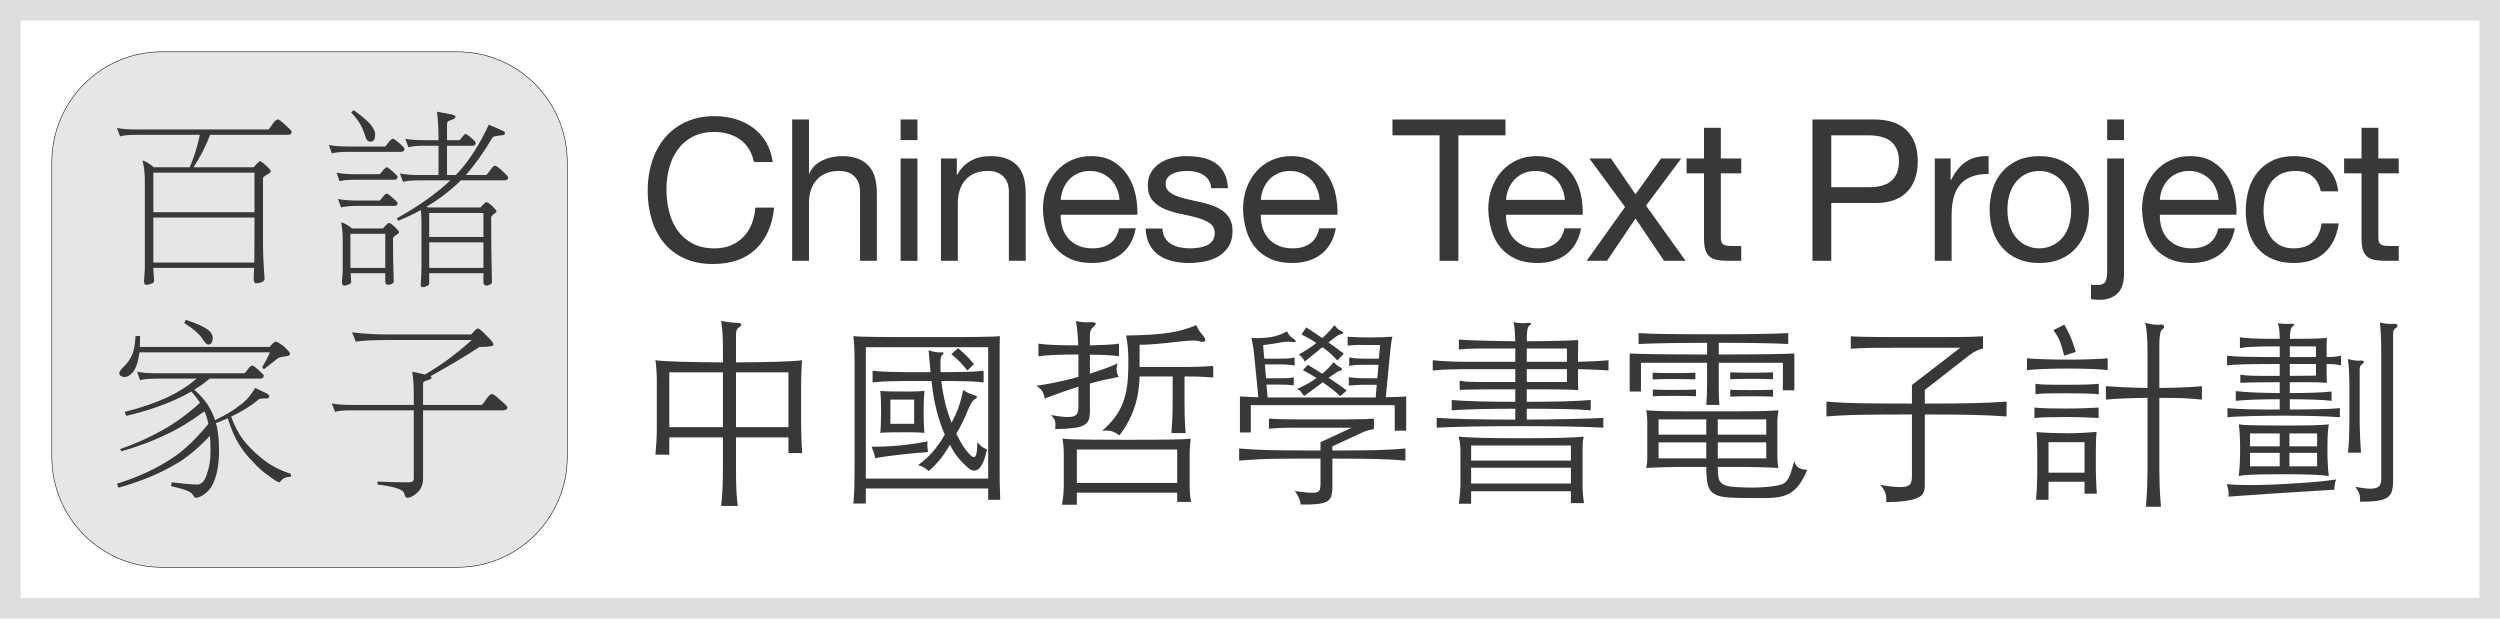 <?xml version="1.0" encoding="UTF-8"?>
<!DOCTYPE svg PUBLIC "-//W3C//DTD SVG 1.1//EN" "http://www.w3.org/Graphics/SVG/1.1/DTD/svg11.dtd">
<svg version="1.1" xmlns="http://www.w3.org/2000/svg" xmlns:xlink="http://www.w3.org/1999/xlink" x="0" y="0" width="194" height="48" viewBox="0, 0, 4850, 1200" preserveAspectRatio="xMidYMid meet">
  <g id="Banner">
    <g id="Banner">
      <path d="M0,-0 L4850,-0 L4850,1200 L0,1200 L0,-0 z" fill="#FFFFFF"/>
      <path d="M4850,0 L4850,1200 L0,1200 L0,0 L4850,0 z M4810,40 L40,40 L40,1160 L4810,1160 L4810,40 z" fill="#DDDDDD"/>
    </g>
    <g id="Icon">
      <path d="M313.681,100.5 L887.319,100.5 C1005.056,100.5 1100.5,196.413 1100.5,314.728 L1100.5,886.272 C1100.5,1004.587 1005.056,1100.5 887.319,1100.5 L313.681,1100.5 C195.944,1100.5 100.5,1004.587 100.5,886.272 L100.5,314.728 C100.5,196.413 195.944,100.5 313.681,100.5 z" fill="#E6E6E6"/>
      <path d="M313.681,100.5 L887.319,100.5 C1005.056,100.5 1100.5,196.413 1100.5,314.728 L1100.5,886.272 C1100.5,1004.587 1005.056,1100.5 887.319,1100.5 L313.681,1100.5 C195.944,1100.5 100.5,1004.587 100.5,886.272 L100.5,314.728 C100.5,196.413 195.944,100.5 313.681,100.5 z" fill-opacity="0" stroke="#000000" stroke-width="1"/>
    </g>
    <g id="Icon_Text">
      <path d="M360.44,620.496 Q395,632.016 405.752,641.616 Q412.664,648.144 412.664,655.056 Q412.664,668.496 403.832,668.496 Q400.376,668.496 394.232,659.664 Q385.4,644.304 357.368,626.64 z M262.904,651.984 L271.736,651.984 Q271.736,663.888 271.352,673.104 L522.488,673.104 Q525.176,671.568 527.864,667.344 Q533.624,662.736 534.392,662.736 Q539,662.736 550.904,672.336 Q562.808,683.088 562.808,686.544 Q562.808,690.768 551.672,691.536 Q542.84,693.072 540.152,694.224 L511.736,716.496 L508.664,711.888 Q515.576,701.904 523.64,683.472 L270.584,683.472 Q268.664,697.68 265.976,705.744 Q262.136,718.8 253.688,726.096 Q247.16,731.472 241.784,731.472 Q231.8,730.704 231.416,724.176 Q231.416,719.952 239.096,712.272 Q250.232,702.288 255.608,689.616 Q261.368,679.248 262.904,651.984 z M265.976,721.104 Q279.032,724.176 304.76,724.176 L474.488,724.176 Q478.712,719.568 482.552,714.192 Q486.776,709.2 489.464,709.2 Q492.152,709.2 500.984,717.264 Q511.736,726.864 511.736,728.4 Q511.736,734.544 504.44,734.544 L406.904,734.544 Q391.928,746.832 376.952,756.048 Q397.304,773.712 407.288,792.528 Q413.432,803.28 417.272,815.184 Q450.68,798.672 464.888,786.384 Q480.632,776.4 495.224,752.592 Q506.36,757.968 516.728,762.96 Q522.488,766.032 522.488,769.104 Q522.488,771.792 517.88,772.944 Q501.752,772.944 501.368,775.248 Q480.632,792.912 448.376,808.272 Q457.208,833.232 471.8,853.2 Q486.392,872.016 509.432,890.448 Q532.088,908.88 564.344,919.248 L564.344,925.008 Q552.056,925.008 546.68,931.152 Q542.456,935.76 541.688,935.76 Q538.232,935.76 521.336,923.088 Q505.976,913.104 491,896.208 Q476.792,882.384 464.888,863.952 Q451.832,843.6 441.848,811.344 Q430.712,816.336 418.808,820.944 Q420.728,826.32 421.496,831.312 Q424.952,850.896 424.952,873.936 Q424.952,908.496 416.12,931.536 Q410.744,947.28 398.84,956.88 Q387.704,965.712 379.64,965.712 Q377.336,965.712 373.88,959.568 Q369.272,951.12 331.64,943.056 L333.176,935.76 Q367.736,939.984 382.712,939.984 Q387.704,939.984 392.696,935.76 Q398.84,930 402.68,915.408 Q408.44,899.28 408.44,873.936 Q408.44,858.96 407.288,845.52 Q370.808,883.92 339.32,901.2 Q294.008,928.08 229.88,946.128 L226.808,938.448 Q290.552,918.48 335.48,887.76 Q367.352,867.024 404.216,822.48 Q401.912,809.424 396.536,797.904 Q357.368,827.088 320.12,843.984 Q282.872,862.032 235.64,875.472 L232.952,871.248 Q277.88,855.504 313.976,835.152 Q350.072,815.568 388.088,781.392 Q381.176,770.64 371.192,759.504 Q356.216,768.336 341.24,774.864 Q297.848,794.448 244.856,806.736 L241.784,799.056 Q287.864,787.92 325.496,770.256 Q355.064,756.816 381.56,734.544 L304.76,734.544 Q280.952,734.544 271.736,737.616 z" fill="#383838"/>
      <path d="M226.808,248.128 Q239.864,251.2 265.976,251.2 L520.952,251.2 Q526.328,245.056 530.552,238.144 Q535.928,231.616 539,231.616 Q542.072,231.616 553.208,241.984 Q565.88,253.504 565.88,255.424 Q565.88,261.568 558.2,261.568 L407.672,261.568 Q394.616,295.36 375.416,324.544 L492.152,324.544 Q494.456,322.24 497.912,318.016 Q502.904,312.64 504.44,312.64 Q507.128,312.64 516.344,321.472 Q525.176,329.152 525.176,332.224 Q525.176,334.912 517.88,338.752 Q510.2,343.36 510.2,345.664 L510.2,469.696 Q510.2,498.88 513.272,540.736 Q513.272,545.728 505.976,548.032 Q499.832,549.568 496.76,549.568 Q492.152,549.568 492.152,540.736 Q492.536,531.136 492.92,519.616 L297.464,519.616 L297.464,522.688 L299,544.96 Q299,549.568 290.936,551.104 Q285.944,552.64 283.64,552.64 Q279.416,552.64 279.416,544.96 L280.952,522.688 L280.952,348.736 Q280.952,328.384 276.344,311.104 Q288.248,315.328 298.232,324.544 L368.12,324.544 Q381.56,292.288 387.704,261.568 L265.976,261.568 Q241.784,261.568 232.952,264.64 z M297.464,509.248 L493.304,509.248 Q493.688,491.2 493.688,469.696 L493.688,422.08 L297.464,422.08 z M297.464,411.712 L493.688,411.712 L493.688,334.912 L297.464,334.912 z" fill="#383838"/>
      <path d="M682.904,644.688 Q716.312,648.912 753.176,648.912 L913.688,648.912 Q918.296,645.072 921.752,640.08 Q926.744,637.008 927.128,637.008 Q930.2,637.008 945.176,652.368 Q957.464,664.656 957.464,668.496 Q957.464,673.104 930.2,673.104 Q892.952,697.68 834.968,729.936 Q837.272,731.088 837.272,733.008 Q837.272,735.696 826.904,738.384 Q820.76,740.688 820.76,743.76 L820.76,785.616 L934.808,785.616 Q940.568,779.088 945.176,771.792 Q950.936,764.496 954.392,764.496 Q958.232,764.496 970.136,775.632 Q984.344,787.536 984.344,790.224 Q984.344,795.984 975.128,795.984 L820.76,795.984 L820.76,928.08 Q820.76,943.44 811.928,953.424 Q800.024,965.712 789.272,965.712 Q786.584,965.712 783.896,956.496 Q780.44,945.744 732.44,939.984 L732.44,934.224 Q760.088,935.76 793.88,935.76 Q802.712,935.76 802.712,928.08 L802.712,795.984 L682.904,795.984 Q658.712,795.984 649.88,799.056 L643.736,782.544 Q656.792,785.616 682.904,785.616 L802.712,785.616 L802.712,769.104 Q802.712,737.232 799.64,721.104 Q819.992,725.328 824.216,726.48 Q869.144,701.136 915.224,659.664 L753.176,659.664 Q710.936,659.664 690.2,662.736 z" fill="#383838"/>
      <path d="M685.976,213.568 Q708.632,229.696 719,241.6 Q727.832,253.12 727.832,260.032 Q727.832,267.712 725.912,271.168 Q722.456,275.008 719,275.008 Q712.472,275.008 709.784,267.712 Q704.024,249.664 699.032,241.216 Q694.04,232 681.368,218.176 z M637.976,281.152 Q651.032,284.224 676.76,284.224 L747.416,284.224 Q751.64,279.232 755.48,274.24 Q759.704,269.248 762.392,269.248 Q765.08,269.248 774.296,277.312 Q784.664,286.528 784.664,288.448 Q784.664,294.592 777.368,294.592 L676.76,294.592 Q652.952,294.592 643.736,297.664 z M652.952,334.912 Q666.008,337.984 691.736,337.984 L736.664,337.984 Q740.888,333.76 743.96,329.152 Q748.184,324.544 750.488,324.544 Q752.792,324.544 761.24,332.224 Q771.224,341.056 771.224,342.592 Q771.224,348.736 765.464,348.736 L691.736,348.736 Q667.928,348.736 658.712,351.424 z M655.64,385.984 Q669.08,389.056 694.808,389.056 L736.664,389.056 Q740.888,384.832 743.96,380.224 Q748.184,375.616 750.488,375.616 Q752.792,375.616 761.24,383.296 Q771.224,391.744 771.224,393.664 Q771.224,399.424 765.464,399.424 L694.808,399.424 Q671,399.424 661.784,402.496 z M661.784,430.912 Q673.688,435.136 682.904,443.2 L742.808,443.2 Q743.192,443.2 747.8,437.824 Q752.792,432.448 754.712,432.448 Q757.784,432.448 767,441.28 Q774.296,448.576 774.296,450.496 Q774.296,452.416 767.384,456.64 Q762.392,460.48 762.392,462.4 Q762.392,506.944 763.928,546.496 Q763.928,549.184 758.936,551.104 Q755.48,552.256 754.712,552.64 Q747.416,552.64 747.416,546.496 L747.416,529.984 L680.216,529.984 L681.368,546.496 Q681.368,550.72 674.072,552.64 Q669.848,554.176 667.928,554.176 Q663.32,554.176 663.32,546.496 L664.856,526.912 L664.856,465.472 Q664.856,446.656 661.784,430.912 z M679.832,519.616 L747.416,519.616 L747.416,453.568 L679.832,453.568 z M786.2,269.248 Q799.256,271.936 825.368,271.936 L850.712,271.936 L850.712,270.4 Q850.712,236.224 847.64,216.64 Q863.768,219.712 874.136,221.632 Q883.736,223.168 883.736,227.008 Q883.736,230.08 874.136,233.152 Q867.224,235.072 867.224,240.448 L867.224,271.936 L891.416,271.936 Q894.872,268.48 897.944,264.256 Q901.4,260.032 903.32,260.032 Q905.624,260.032 913.688,266.944 Q922.904,275.008 922.904,276.544 Q922.904,282.688 916.76,282.688 L867.224,282.688 L867.224,339.52 L884.12,339.52 Q886.04,337.984 887.576,336.064 Q920.984,300.352 948.248,241.984 Q962.84,247.744 975.512,253.888 Q979.736,255.424 979.736,258.496 Q979.736,261.568 974.744,262.336 Q958.232,263.872 955.928,266.176 Q928.28,312.256 903.704,339.52 L943.64,339.52 Q948.632,333.76 952.856,327.616 Q957.464,321.472 960.152,321.472 Q963.608,321.472 973.976,331.072 Q985.88,341.824 985.88,344.128 Q985.88,349.888 978.2,349.888 L894.104,349.888 Q887.576,356.416 882.2,361.024 Q856.856,383.68 827.672,400.96 L830.36,402.496 L931.736,402.496 Q932.504,402.496 936.728,397.504 Q942.104,392.128 943.64,392.128 Q946.712,392.128 955.928,400.576 Q963.224,407.872 963.224,410.176 Q963.224,412.096 957.08,415.936 Q952.856,419.776 952.856,422.08 Q952.856,488.512 954.392,548.032 Q954.392,550.72 949.4,552.64 Q945.944,553.792 945.176,554.176 Q937.88,554.176 937.88,548.032 L937.88,529.984 L832.664,529.984 L832.664,549.568 Q832.664,553.792 826.904,555.328 Q822.296,557.248 820.76,557.248 Q816.152,557.248 816.152,552.64 Q817.688,533.824 817.688,515.008 L817.688,432.448 Q817.304,415.936 816.536,407.488 Q795.416,419.008 772.76,428.224 L769.688,423.616 Q833.048,388.288 873.752,349.888 L815,349.888 Q790.808,349.888 781.976,352.96 L775.832,336.448 Q788.888,339.52 815,339.52 L850.712,339.52 L850.712,282.688 L825.368,282.688 Q801.176,282.688 792.344,285.76 z M832.664,519.616 L937.88,519.616 L937.88,470.08 L832.664,470.08 z M832.664,459.712 L937.88,459.712 L937.88,413.248 L832.664,413.248 z" fill="#383838"/>
    </g>
    <g id="Label">
      <path d="M1462.656,314.384 L1499.136,314.384 Q1496.064,292.496 1486.08,275.792 Q1476.096,259.088 1461.12,247.952 Q1446.144,236.816 1426.944,231.056 Q1407.744,225.296 1386.24,225.296 Q1354.752,225.296 1330.368,236.624 Q1305.984,247.952 1289.664,267.536 Q1273.344,287.12 1264.896,313.424 Q1256.448,339.728 1256.448,369.68 Q1256.448,399.632 1264.32,425.744 Q1272.192,451.856 1287.936,471.056 Q1303.68,490.256 1327.488,501.2 Q1351.296,512.144 1383.168,512.144 Q1435.776,512.144 1466.112,483.344 Q1496.448,454.544 1501.824,402.704 L1465.344,402.704 Q1464.192,419.6 1458.432,434.192 Q1452.672,448.784 1442.496,459.344 Q1432.32,469.904 1418.304,475.856 Q1404.288,481.808 1386.24,481.808 Q1361.664,481.808 1344,472.592 Q1326.336,463.376 1315.008,447.824 Q1303.68,432.272 1298.304,411.344 Q1292.928,390.416 1292.928,366.992 Q1292.928,345.488 1298.304,325.52 Q1303.68,305.552 1315.008,290 Q1326.336,274.448 1343.808,265.232 Q1361.28,256.016 1385.856,256.016 Q1414.656,256.016 1435.584,270.608 Q1456.512,285.2 1462.656,314.384 z" fill="#383838"/>
      <path d="M1536.76,231.824 L1536.76,506 L1569.4,506 L1569.4,393.872 Q1569.4,380.432 1573.048,369.104 Q1576.696,357.776 1583.992,349.328 Q1591.288,340.88 1602.232,336.272 Q1613.176,331.664 1628.152,331.664 Q1646.968,331.664 1657.72,342.416 Q1668.472,353.168 1668.472,371.6 L1668.472,506 L1701.112,506 L1701.112,375.44 Q1701.112,359.312 1697.848,346.064 Q1694.584,332.816 1686.52,323.216 Q1678.456,313.616 1665.4,308.24 Q1652.344,302.864 1632.76,302.864 Q1623.928,302.864 1614.52,304.784 Q1605.112,306.704 1596.472,310.736 Q1587.832,314.768 1580.92,321.104 Q1574.008,327.44 1570.168,336.656 L1569.4,336.656 L1569.4,231.824 z" fill="#383838"/>
      <path d="M1779.824,271.76 L1779.824,231.824 L1747.184,231.824 L1747.184,271.76 z M1747.184,307.472 L1747.184,506 L1779.824,506 L1779.824,307.472 z" fill="#383838"/>
      <path d="M1825.512,307.472 L1825.512,506 L1858.152,506 L1858.152,393.872 Q1858.152,380.432 1861.8,369.104 Q1865.448,357.776 1872.744,349.328 Q1880.04,340.88 1890.984,336.272 Q1901.928,331.664 1916.904,331.664 Q1935.72,331.664 1946.472,342.416 Q1957.224,353.168 1957.224,371.6 L1957.224,506 L1989.864,506 L1989.864,375.44 Q1989.864,359.312 1986.6,346.064 Q1983.336,332.816 1975.272,323.216 Q1967.208,313.616 1954.152,308.24 Q1941.096,302.864 1921.512,302.864 Q1877.352,302.864 1857,338.96 L1856.232,338.96 L1856.232,307.472 z" fill="#383838"/>
      <path d="M2171.872,387.728 L2057.824,387.728 Q2058.592,376.208 2062.816,366.032 Q2067.04,355.856 2074.336,348.176 Q2081.632,340.496 2091.808,336.08 Q2101.984,331.664 2114.656,331.664 Q2126.944,331.664 2137.12,336.08 Q2147.296,340.496 2154.784,347.984 Q2162.272,355.472 2166.688,365.84 Q2171.104,376.208 2171.872,387.728 z M2203.36,443.024 L2171.104,443.024 Q2166.88,462.608 2153.632,472.208 Q2140.384,481.808 2119.648,481.808 Q2103.52,481.808 2091.616,476.432 Q2079.712,471.056 2072.032,462.032 Q2064.352,453.008 2060.896,441.296 Q2057.44,429.584 2057.824,416.528 L2206.432,416.528 Q2207.2,398.48 2203.168,378.512 Q2199.136,358.544 2188.576,341.648 Q2178.016,324.752 2160.544,313.808 Q2143.072,302.864 2116.576,302.864 Q2096.224,302.864 2079.136,310.544 Q2062.048,318.224 2049.568,332.048 Q2037.088,345.872 2030.176,364.688 Q2023.264,383.504 2023.264,406.16 Q2024.032,428.816 2029.984,448.016 Q2035.936,467.216 2047.84,481.04 Q2059.744,494.864 2077.216,502.544 Q2094.688,510.224 2118.496,510.224 Q2152.288,510.224 2174.56,493.328 Q2196.832,476.432 2203.36,443.024 z" fill="#383838"/>
      <path d="M2255.192,443.408 L2222.552,443.408 Q2223.32,461.84 2230.232,474.704 Q2237.144,487.568 2248.664,495.44 Q2260.184,503.312 2275.16,506.768 Q2290.136,510.224 2306.648,510.224 Q2321.624,510.224 2336.792,507.344 Q2351.96,504.464 2364.056,497.168 Q2376.152,489.872 2383.64,477.968 Q2391.128,466.064 2391.128,448.016 Q2391.128,433.808 2385.56,424.208 Q2379.992,414.608 2370.968,408.272 Q2361.944,401.936 2350.232,398.096 Q2338.52,394.256 2326.232,391.568 Q2314.712,388.88 2303.192,386.384 Q2291.672,383.888 2282.456,380.24 Q2273.24,376.592 2267.288,371.024 Q2261.336,365.456 2261.336,357.008 Q2261.336,349.328 2265.176,344.528 Q2269.016,339.728 2275.16,336.848 Q2281.304,333.968 2288.792,332.816 Q2296.28,331.664 2303.576,331.664 Q2311.64,331.664 2319.512,333.392 Q2327.384,335.12 2333.912,338.96 Q2340.44,342.8 2344.664,349.136 Q2348.888,355.472 2349.656,365.072 L2382.296,365.072 Q2381.144,347.024 2374.616,334.928 Q2368.088,322.832 2357.144,315.728 Q2346.2,308.624 2331.992,305.744 Q2317.784,302.864 2300.888,302.864 Q2287.832,302.864 2274.584,306.128 Q2261.336,309.392 2250.776,316.112 Q2240.216,322.832 2233.496,333.584 Q2226.776,344.336 2226.776,359.312 Q2226.776,378.512 2236.376,389.264 Q2245.976,400.016 2260.376,405.968 Q2274.776,411.92 2291.672,415.184 Q2308.568,418.448 2322.968,422.48 Q2337.368,426.512 2346.968,433.04 Q2356.568,439.568 2356.568,452.24 Q2356.568,461.456 2351.96,467.408 Q2347.352,473.36 2340.248,476.432 Q2333.144,479.504 2324.696,480.656 Q2316.248,481.808 2308.568,481.808 Q2298.584,481.808 2289.176,479.888 Q2279.768,477.968 2272.28,473.552 Q2264.792,469.136 2260.184,461.648 Q2255.576,454.16 2255.192,443.408 z" fill="#383838"/>
      <path d="M2560.08,387.728 L2446.032,387.728 Q2446.8,376.208 2451.024,366.032 Q2455.248,355.856 2462.544,348.176 Q2469.84,340.496 2480.016,336.08 Q2490.192,331.664 2502.864,331.664 Q2515.152,331.664 2525.328,336.08 Q2535.504,340.496 2542.992,347.984 Q2550.48,355.472 2554.896,365.84 Q2559.312,376.208 2560.08,387.728 z M2591.568,443.024 L2559.312,443.024 Q2555.088,462.608 2541.84,472.208 Q2528.592,481.808 2507.856,481.808 Q2491.728,481.808 2479.824,476.432 Q2467.92,471.056 2460.24,462.032 Q2452.56,453.008 2449.104,441.296 Q2445.648,429.584 2446.032,416.528 L2594.64,416.528 Q2595.408,398.48 2591.376,378.512 Q2587.344,358.544 2576.784,341.648 Q2566.224,324.752 2548.752,313.808 Q2531.28,302.864 2504.784,302.864 Q2484.432,302.864 2467.344,310.544 Q2450.256,318.224 2437.776,332.048 Q2425.296,345.872 2418.384,364.688 Q2411.472,383.504 2411.472,406.16 Q2412.24,428.816 2418.192,448.016 Q2424.144,467.216 2436.048,481.04 Q2447.952,494.864 2465.424,502.544 Q2482.896,510.224 2506.704,510.224 Q2540.496,510.224 2562.768,493.328 Q2585.04,476.432 2591.568,443.024 z" fill="#383838"/>
      <path d="M2792.768,262.544 L2792.768,506 L2829.248,506 L2829.248,262.544 L2920.64,262.544 L2920.64,231.824 L2701.376,231.824 L2701.376,262.544 z" fill="#383838"/>
      <path d="M3035.832,387.728 L2921.784,387.728 Q2922.552,376.208 2926.776,366.032 Q2931,355.856 2938.296,348.176 Q2945.592,340.496 2955.768,336.08 Q2965.944,331.664 2978.616,331.664 Q2990.904,331.664 3001.08,336.08 Q3011.256,340.496 3018.744,347.984 Q3026.232,355.472 3030.648,365.84 Q3035.064,376.208 3035.832,387.728 z M3067.32,443.024 L3035.064,443.024 Q3030.84,462.608 3017.592,472.208 Q3004.344,481.808 2983.608,481.808 Q2967.48,481.808 2955.576,476.432 Q2943.672,471.056 2935.992,462.032 Q2928.312,453.008 2924.856,441.296 Q2921.4,429.584 2921.784,416.528 L3070.392,416.528 Q3071.16,398.48 3067.128,378.512 Q3063.096,358.544 3052.536,341.648 Q3041.976,324.752 3024.504,313.808 Q3007.032,302.864 2980.536,302.864 Q2960.184,302.864 2943.096,310.544 Q2926.008,318.224 2913.528,332.048 Q2901.048,345.872 2894.136,364.688 Q2887.224,383.504 2887.224,406.16 Q2887.992,428.816 2893.944,448.016 Q2899.896,467.216 2911.8,481.04 Q2923.704,494.864 2941.176,502.544 Q2958.648,510.224 2982.456,510.224 Q3016.248,510.224 3038.52,493.328 Q3060.792,476.432 3067.32,443.024 z" fill="#383838"/>
      <path d="M3152.56,401.552 L3078.064,506 L3117.616,506 L3172.912,423.824 L3228.208,506 L3270.064,506 L3193.264,398.864 L3261.616,307.472 L3222.448,307.472 L3172.912,376.976 L3125.296,307.472 L3083.44,307.472 z" fill="#383838"/>
      <path d="M3338.408,307.472 L3338.408,247.952 L3305.768,247.952 L3305.768,307.472 L3271.976,307.472 L3271.976,336.272 L3305.768,336.272 L3305.768,462.608 Q3305.768,476.432 3308.456,484.88 Q3311.144,493.328 3316.712,497.936 Q3322.28,502.544 3331.304,504.272 Q3340.328,506 3353,506 L3377.96,506 L3377.96,477.2 L3362.984,477.2 Q3355.304,477.2 3350.504,476.624 Q3345.704,476.048 3343.016,474.128 Q3340.328,472.208 3339.368,468.752 Q3338.408,465.296 3338.408,459.536 L3338.408,336.272 L3377.96,336.272 L3377.96,307.472 z" fill="#383838"/>
      <path d="M3552.664,363.152 L3552.664,262.544 L3624.088,262.544 Q3655.192,262.544 3669.592,275.408 Q3683.992,288.272 3683.992,312.848 Q3683.992,337.424 3669.592,350.48 Q3655.192,363.536 3624.088,363.152 z M3516.184,231.824 L3516.184,506 L3552.664,506 L3552.664,393.872 L3636.376,393.872 Q3677.848,394.256 3699.16,372.752 Q3720.472,351.248 3720.472,312.848 Q3720.472,274.448 3699.16,253.136 Q3677.848,231.824 3636.376,231.824 z" fill="#383838"/>
      <path d="M3753.488,307.472 L3753.488,506 L3786.128,506 L3786.128,417.68 Q3786.128,398.48 3789.968,383.696 Q3793.808,368.912 3802.256,358.544 Q3810.704,348.176 3824.528,342.8 Q3838.352,337.424 3857.936,337.424 L3857.936,302.864 Q3831.44,302.096 3814.16,313.616 Q3796.88,325.136 3784.976,349.328 L3784.208,349.328 L3784.208,307.472 z" fill="#383838"/>
      <path d="M3894.408,406.928 Q3894.408,388.88 3899.208,374.864 Q3904.008,360.848 3912.456,351.248 Q3920.904,341.648 3932.232,336.656 Q3943.56,331.664 3956.232,331.664 Q3968.904,331.664 3980.232,336.656 Q3991.56,341.648 4000.008,351.248 Q4008.456,360.848 4013.256,374.864 Q4018.056,388.88 4018.056,406.928 Q4018.056,424.976 4013.256,438.992 Q4008.456,453.008 4000.008,462.416 Q3991.56,471.824 3980.232,476.816 Q3968.904,481.808 3956.232,481.808 Q3943.56,481.808 3932.232,476.816 Q3920.904,471.824 3912.456,462.416 Q3904.008,453.008 3899.208,438.992 Q3894.408,424.976 3894.408,406.928 z M3859.848,406.928 Q3859.848,428.816 3865.992,447.632 Q3872.136,466.448 3884.424,480.464 Q3896.712,494.48 3914.76,502.352 Q3932.808,510.224 3956.232,510.224 Q3980.04,510.224 3997.896,502.352 Q4015.752,494.48 4028.04,480.464 Q4040.328,466.448 4046.472,447.632 Q4052.616,428.816 4052.616,406.928 Q4052.616,385.04 4046.472,366.032 Q4040.328,347.024 4028.04,333.008 Q4015.752,318.992 3997.896,310.928 Q3980.04,302.864 3956.232,302.864 Q3932.808,302.864 3914.76,310.928 Q3896.712,318.992 3884.424,333.008 Q3872.136,347.024 3865.992,366.032 Q3859.848,385.04 3859.848,406.928 z" fill="#383838"/>
      <path d="M4120.576,271.76 L4120.576,231.824 L4087.936,231.824 L4087.936,271.76 z M4120.576,530.96 L4120.576,307.472 L4087.936,307.472 L4087.936,525.584 Q4087.936,540.944 4084.096,546.896 Q4080.256,552.848 4069.504,552.848 L4062.592,552.848 Q4061.056,552.848 4059.712,552.656 Q4058.368,552.464 4056.448,552.08 L4056.448,580.112 Q4064.128,581.648 4072.96,581.648 Q4094.848,581.648 4107.712,569.552 Q4120.576,557.456 4120.576,530.96 z" fill="#383838"/>
      <path d="M4304.12,387.728 L4190.072,387.728 Q4190.84,376.208 4195.064,366.032 Q4199.288,355.856 4206.584,348.176 Q4213.88,340.496 4224.056,336.08 Q4234.232,331.664 4246.904,331.664 Q4259.192,331.664 4269.368,336.08 Q4279.544,340.496 4287.032,347.984 Q4294.52,355.472 4298.936,365.84 Q4303.352,376.208 4304.12,387.728 z M4335.608,443.024 L4303.352,443.024 Q4299.128,462.608 4285.88,472.208 Q4272.632,481.808 4251.896,481.808 Q4235.768,481.808 4223.864,476.432 Q4211.96,471.056 4204.28,462.032 Q4196.6,453.008 4193.144,441.296 Q4189.688,429.584 4190.072,416.528 L4338.68,416.528 Q4339.448,398.48 4335.416,378.512 Q4331.384,358.544 4320.824,341.648 Q4310.264,324.752 4292.792,313.808 Q4275.32,302.864 4248.824,302.864 Q4228.472,302.864 4211.384,310.544 Q4194.296,318.224 4181.816,332.048 Q4169.336,345.872 4162.424,364.688 Q4155.512,383.504 4155.512,406.16 Q4156.28,428.816 4162.232,448.016 Q4168.184,467.216 4180.088,481.04 Q4191.992,494.864 4209.464,502.544 Q4226.936,510.224 4250.744,510.224 Q4284.536,510.224 4306.808,493.328 Q4329.08,476.432 4335.608,443.024 z" fill="#383838"/>
      <path d="M4502.256,371.216 L4536.048,371.216 Q4534.128,353.552 4526.832,340.688 Q4519.536,327.824 4508.208,319.376 Q4496.88,310.928 4482.096,306.896 Q4467.312,302.864 4450.417,302.864 Q4426.992,302.864 4409.328,311.12 Q4391.664,319.376 4379.952,333.776 Q4368.24,348.176 4362.48,367.568 Q4356.72,386.96 4356.72,409.232 Q4356.72,431.504 4362.672,450.128 Q4368.624,468.752 4380.336,482.192 Q4392.048,495.632 4409.521,502.928 Q4426.992,510.224 4449.648,510.224 Q4487.664,510.224 4509.744,490.256 Q4531.824,470.288 4537.2,433.424 L4503.792,433.424 Q4500.72,456.464 4487.088,469.136 Q4473.456,481.808 4449.264,481.808 Q4433.904,481.808 4422.768,475.664 Q4411.632,469.52 4404.72,459.344 Q4397.808,449.168 4394.544,436.112 Q4391.28,423.056 4391.28,409.232 Q4391.28,394.256 4394.352,380.24 Q4397.424,366.224 4404.528,355.472 Q4411.632,344.72 4423.536,338.192 Q4435.44,331.664 4453.104,331.664 Q4473.84,331.664 4486.128,342.032 Q4498.417,352.4 4502.256,371.216 z" fill="#383838"/>
      <path d="M4613.992,307.472 L4613.992,247.952 L4581.352,247.952 L4581.352,307.472 L4547.56,307.472 L4547.56,336.272 L4581.352,336.272 L4581.352,462.608 Q4581.352,476.432 4584.04,484.88 Q4586.728,493.328 4592.296,497.936 Q4597.864,502.544 4606.888,504.272 Q4615.912,506 4628.584,506 L4653.544,506 L4653.544,477.2 L4638.568,477.2 Q4630.888,477.2 4626.088,476.624 Q4621.288,476.048 4618.6,474.128 Q4615.912,472.208 4614.952,468.752 Q4613.992,465.296 4613.992,459.536 L4613.992,336.272 L4653.544,336.272 L4653.544,307.472 z" fill="#383838"/>
      <path d="M1427.824,909.28 Q1427.824,934.24 1428.592,950.944 Q1429.36,967.648 1431.28,981.472 L1399.024,981.472 Q1400.56,967.648 1401.52,950.944 Q1402.48,934.24 1402.48,909.28 L1402.48,848.608 L1298.416,848.608 L1298.416,882.016 L1271.536,882.016 Q1272.688,869.728 1273.456,856.288 Q1274.224,842.848 1274.224,830.56 L1274.224,738.4 Q1274.224,728.416 1273.456,717.28 Q1272.688,706.144 1271.536,698.848 Q1286.128,700.768 1318.576,701.728 Q1351.024,702.688 1402.48,703.072 L1402.48,675.424 Q1402.48,661.216 1401.712,647.392 Q1400.944,633.568 1399.024,622.432 Q1407.856,624.352 1416.496,625.312 Q1425.136,626.272 1430.512,626.272 Q1437.04,626.272 1437.808,629.344 Q1438.576,632.416 1432.432,635.872 Q1430.128,637.792 1428.976,641.056 Q1427.824,644.32 1427.824,650.848 L1427.824,703.072 Q1478.896,702.688 1510.192,701.728 Q1541.488,700.768 1556.08,698.848 Q1555.696,702.688 1555.312,708.64 Q1554.928,714.592 1554.736,721.12 Q1554.544,727.648 1554.352,734.368 Q1554.16,741.088 1554.16,746.08 L1554.16,824.032 Q1554.16,835.552 1554.736,851.104 Q1555.312,866.656 1556.08,878.944 L1529.584,878.944 L1529.584,848.608 L1427.824,848.608 z M1402.48,722.272 L1298.416,722.272 L1298.416,828.64 L1402.48,828.64 z M1427.824,828.64 L1529.584,828.64 L1529.584,722.272 L1427.824,722.272 z" fill="#383838"/>
      <path d="M1773.424,775.264 L1727.344,775.264 L1727.344,822.112 L1773.424,822.112 z M1793.392,839.776 Q1789.168,839.392 1785.328,839.2 Q1781.488,839.008 1776.688,838.816 Q1771.888,838.624 1765.936,838.624 Q1759.984,838.624 1751.92,838.624 Q1735.792,838.624 1725.808,838.816 Q1715.824,839.008 1707.76,839.776 Q1708.528,833.248 1708.912,820.768 Q1709.296,808.288 1709.296,798.304 Q1709.296,788.32 1708.912,776.608 Q1708.528,764.896 1707.76,758.368 Q1715.824,759.136 1725.808,759.328 Q1735.792,759.52 1751.92,759.52 Q1759.984,759.52 1765.936,759.52 Q1771.888,759.52 1776.688,759.328 Q1781.488,759.136 1785.328,758.944 Q1789.168,758.752 1793.392,758.368 Q1792.624,766.432 1792.24,776.416 Q1791.856,786.4 1791.856,798.304 Q1791.856,809.824 1792.24,821.344 Q1792.624,832.864 1793.392,839.776 z M1876.72,718.816 Q1872.112,713.44 1868.848,709.408 Q1865.584,705.376 1862.128,701.92 Q1858.672,698.464 1854.832,695.008 Q1850.992,691.552 1845.616,686.944 L1858.672,675.424 Q1864.816,680.8 1869.04,684.64 Q1873.264,688.48 1876.72,691.936 Q1880.176,695.392 1883.056,698.848 Q1885.936,702.304 1889.392,706.528 z M1754.224,739.168 Q1739.632,739.168 1722.928,739.744 Q1706.224,740.32 1692.784,741.856 L1692.784,719.2 Q1706.224,720.736 1722.928,721.312 Q1739.632,721.888 1754.224,721.888 L1805.296,721.888 Q1804.144,708.448 1803.184,699.04 Q1802.224,689.632 1801.456,679.648 Q1807.984,681.568 1813.36,682.72 Q1818.736,683.872 1824.88,683.488 Q1829.488,683.104 1830.448,684.448 Q1831.408,685.792 1827.184,689.632 Q1825.648,691.168 1825.072,694.432 Q1824.496,697.696 1824.496,705.376 Q1824.496,709.216 1824.496,713.248 Q1824.496,717.28 1824.88,721.888 L1845.232,721.888 Q1860.208,721.888 1877.872,721.312 Q1895.536,720.736 1908.208,719.2 L1908.208,741.856 Q1895.536,740.32 1877.872,739.744 Q1860.208,739.168 1845.232,739.168 L1826.032,739.168 Q1828.336,759.52 1835.248,787.936 Q1837.552,796.384 1840.24,804.448 Q1842.928,812.512 1846,820.192 Q1854.448,804.448 1859.632,789.856 Q1864.816,775.264 1868.656,756.448 Q1878.64,763.744 1890.544,766.816 Q1895.536,768.352 1895.344,770.464 Q1895.152,772.576 1890.928,774.496 Q1889.392,775.264 1885.936,779.68 Q1882.48,784.096 1878.256,794.464 Q1872.88,807.904 1867.312,819.232 Q1861.744,830.56 1855.216,841.696 Q1863.28,857.44 1868.656,865.696 Q1874.032,873.952 1880.56,880.864 Q1884.016,884.704 1886.896,886.24 Q1889.776,887.776 1891.888,885.472 Q1894,883.168 1894.96,876.64 Q1895.92,870.112 1895.92,857.824 Q1902.064,864.736 1905.712,867.232 Q1909.36,869.728 1914.736,871.648 Q1911.28,888.544 1906.864,897.76 Q1902.448,906.976 1897.456,910.432 Q1892.464,913.888 1887.664,912.736 Q1882.864,911.584 1878.64,908.128 Q1868.272,899.296 1859.44,888.736 Q1850.608,878.176 1842.928,862.816 Q1837.168,872.416 1832.56,879.328 Q1827.952,886.24 1823.344,891.808 Q1818.736,897.376 1813.744,902.56 Q1808.752,907.744 1801.84,913.888 Q1795.312,908.512 1791.472,906.4 Q1787.632,904.288 1781.104,902.368 Q1796.848,890.848 1808.752,877.408 Q1820.656,863.968 1832.944,843.232 Q1823.344,821.344 1816.816,795.616 Q1810.288,769.888 1807.216,739.168 z M1799.536,856.288 Q1798.768,862.432 1799.152,867.232 Q1799.536,872.032 1800.304,877.024 Q1789.552,877.792 1776.496,878.944 Q1763.44,880.096 1749.808,881.632 Q1736.176,883.168 1722.736,884.896 Q1709.296,886.624 1697.776,888.928 Q1697.008,885.088 1696.624,882.784 Q1696.24,880.48 1695.472,878.368 Q1694.704,876.256 1693.552,873.76 Q1692.4,871.264 1690.864,866.656 Q1706.224,866.656 1721.584,865.888 Q1736.944,865.12 1751.152,863.584 Q1765.36,862.048 1777.648,860.128 Q1789.936,858.208 1799.536,856.288 z M1679.728,976.864 L1655.536,976.864 Q1657.072,960.736 1657.456,945.376 Q1657.84,930.016 1657.84,912.736 L1657.84,698.464 Q1657.84,686.944 1657.456,676.192 Q1657.072,665.44 1655.536,652 Q1660.528,652.768 1668.976,652.96 Q1677.424,653.152 1693.168,653.536 Q1708.912,653.92 1734.064,653.92 Q1759.216,653.92 1797.616,653.92 Q1836.4,653.92 1861.552,653.92 Q1886.704,653.92 1902.448,653.536 Q1918.192,653.152 1926.448,652.96 Q1934.704,652.768 1939.696,652 Q1939.312,665.44 1939.312,676.384 Q1939.312,687.328 1939.312,698.464 L1939.312,905.44 Q1939.312,922.72 1939.504,938.08 Q1939.696,953.44 1940.464,969.568 L1917.04,969.568 L1917.04,947.68 L1679.728,947.68 z M1917.04,673.504 L1679.728,673.504 L1679.728,928.48 L1917.04,928.48 z" fill="#383838"/>
      <path d="M2089.072,979.168 L2060.272,979.168 Q2063.728,959.2 2063.728,941.536 L2063.728,878.56 Q2063.728,872.032 2063.152,865.504 Q2062.576,858.976 2061.04,850.912 Q2073.712,852.448 2105.008,852.832 Q2136.304,853.216 2185.456,853.216 Q2219.248,853.216 2240.56,853.024 Q2261.872,852.832 2275.312,852.64 Q2288.752,852.448 2296.24,852.064 Q2303.728,851.68 2309.872,850.912 Q2309.104,859.744 2308.528,866.272 Q2307.952,872.8 2307.952,879.712 L2307.952,940.384 Q2307.952,950.368 2308.528,957.664 Q2309.104,964.96 2310.64,973.792 L2283.76,973.792 L2283.76,955.744 L2089.072,955.744 z M2283.76,872.032 L2089.072,872.032 L2089.072,936.928 L2283.76,936.928 z M2296.816,711.904 Q2317.552,711.904 2330.224,711.328 Q2342.896,710.752 2353.648,709.984 L2353.648,732.256 Q2343.28,731.488 2330.608,730.912 Q2317.936,730.336 2297.968,730.336 L2297.968,779.104 Q2297.968,796.384 2298.352,810.016 Q2298.736,823.648 2300.272,840.16 L2272.624,840.16 Q2273.776,823.648 2274.352,810.016 Q2274.928,796.384 2274.928,779.104 L2274.928,730.336 L2210.8,730.336 Q2210.032,764.128 2200.24,792.16 Q2190.448,820.192 2171.632,844.768 Q2164.336,839.008 2157.232,836.704 Q2150.128,834.4 2138.224,835.936 Q2152.432,823.264 2162.032,810.784 Q2171.632,798.304 2177.584,783.52 Q2183.536,768.736 2186.224,750.88 Q2188.912,733.024 2188.912,709.6 Q2189.296,691.552 2188.336,678.112 Q2187.376,664.672 2184.688,650.848 Q2213.104,650.464 2233.264,649.12 Q2253.424,647.776 2268.592,645.472 Q2283.76,643.168 2296.048,639.52 Q2308.336,635.872 2321.008,630.88 Q2323.696,637.408 2326.576,641.632 Q2329.456,645.856 2334.832,652.384 Q2340.208,658.912 2337.52,661.792 Q2334.832,664.672 2324.848,661.6 Q2319.856,660.064 2310.256,660.64 Q2300.656,661.216 2290.288,662.368 Q2274.928,664.288 2263.216,665.44 Q2251.504,666.592 2242.288,667.36 Q2233.072,668.128 2225.392,668.512 Q2217.712,668.896 2210.8,668.896 L2210.8,711.904 z M2092.144,687.712 Q2063.344,687.712 2043.952,688.672 Q2024.56,689.632 2014.576,691.168 L2014.576,666.592 Q2034.544,670.048 2091.76,670.048 Q2090.992,651.616 2089.84,640.48 Q2088.688,629.344 2087.152,622.816 Q2095.984,624.736 2102.704,625.12 Q2109.424,625.504 2114.8,625.12 Q2124.784,624.736 2125.744,627.232 Q2126.704,629.728 2120.56,634.72 Q2114.416,639.712 2114.416,649.696 L2114.416,670.048 Q2131.312,669.664 2146.672,668.896 Q2162.032,668.128 2170.864,666.592 L2170.864,691.168 Q2162.032,689.632 2146.672,688.864 Q2131.312,688.096 2114.416,688.096 L2114.416,724.96 Q2129.392,719.968 2143.216,715.168 Q2157.04,710.368 2168.176,704.992 Q2163.184,719.584 2170.48,731.104 Q2157.04,733.792 2143.024,736.864 Q2129.008,739.936 2114.416,744.16 L2114.416,797.152 Q2114.416,807.52 2112.304,814.048 Q2110.192,820.576 2103.088,824.608 Q2095.984,828.64 2082.544,830.368 Q2069.104,832.096 2046.832,832.48 Q2048.368,823.264 2046.832,817.312 Q2045.296,811.36 2038.768,805.216 Q2056.048,808.288 2066.608,808.864 Q2077.168,809.44 2082.928,807.52 Q2088.688,805.6 2090.416,800.8 Q2092.144,796 2092.144,788.32 L2092.144,750.304 Q2076.016,755.296 2059.504,761.056 Q2042.992,766.816 2026.48,773.344 Q2025.712,765.664 2022.448,759.712 Q2019.184,753.76 2010.352,748.384 Q2027.632,746.08 2048.944,741.664 Q2070.256,737.248 2092.144,731.104 z" fill="#383838"/>
      <path d="M2584.816,873.952 Q2614.384,873.952 2634.928,873.76 Q2655.472,873.568 2671.216,873.184 Q2686.96,872.8 2699.632,872.032 Q2712.304,871.264 2726.512,870.112 L2726.512,893.536 Q2712.304,892.384 2699.44,891.616 Q2686.576,890.848 2671.024,890.464 Q2655.472,890.08 2634.928,889.888 Q2614.384,889.696 2584.816,889.696 L2584.816,945.376 Q2584.816,955.744 2582.704,962.464 Q2580.592,969.184 2574.256,972.832 Q2567.92,976.48 2555.632,977.824 Q2543.344,979.168 2523.376,978.784 Q2522.224,966.112 2511.856,952.672 Q2529.136,954.976 2539.12,955.744 Q2549.104,956.512 2554.096,955.168 Q2559.088,953.824 2560.432,949.792 Q2561.776,945.76 2561.776,938.848 L2561.776,889.696 Q2537.584,889.696 2519.344,889.696 Q2501.104,889.696 2486.896,889.888 Q2472.688,890.08 2461.744,890.272 Q2450.8,890.464 2441.392,891.04 Q2431.984,891.616 2422.96,892.192 Q2413.936,892.768 2403.952,893.536 L2403.952,870.112 Q2419.312,871.264 2431.984,872.032 Q2444.656,872.8 2461.168,873.184 Q2477.68,873.568 2501.296,873.76 Q2524.912,873.952 2561.776,873.952 L2561.776,857.824 L2622.448,829.792 L2529.136,829.792 Q2516.08,829.792 2507.248,829.792 Q2498.416,829.792 2491.12,829.984 Q2483.824,830.176 2477.104,830.56 Q2470.384,830.944 2461.552,831.712 L2461.936,812.128 Q2471.152,812.896 2480.176,813.088 Q2489.2,813.28 2500.72,813.472 Q2512.24,813.664 2527.408,813.664 Q2542.576,813.664 2564.08,813.664 Q2585.2,813.664 2600.368,813.664 Q2615.536,813.664 2626.864,813.472 Q2638.192,813.28 2647.216,813.088 Q2656.24,812.896 2665.456,812.128 L2665.456,832.48 Q2660.08,833.248 2653.744,834.976 Q2647.408,836.704 2639.728,840.544 L2584.816,865.888 z M2565.232,724.96 Q2576.752,715.36 2587.12,702.688 Q2590.192,705.76 2593.072,708.064 Q2595.952,710.368 2600.944,713.056 Q2604.016,714.976 2603.44,716.896 Q2602.864,718.816 2598.64,719.584 Q2595.952,720.352 2592.112,722.848 Q2588.272,725.344 2577.52,733.024 Q2588.272,739.936 2597.488,746.464 Q2606.704,752.992 2612.848,757.6 L2599.792,768.736 Q2594.032,762.592 2585.2,755.68 Q2576.368,748.768 2566,741.472 Q2559.472,746.848 2550.64,753.184 Q2541.808,759.52 2529.904,768.352 Q2525.68,762.976 2524.144,760.48 Q2522.608,757.984 2516.464,754.528 Q2527.6,749.536 2536.624,744.544 Q2545.648,739.552 2554.096,733.408 Q2547.568,729.184 2540.848,725.344 Q2534.128,721.504 2527.6,718.048 L2537.2,707.68 Q2550.64,715.744 2565.232,724.96 z M2646.64,707.68 Q2637.808,707.68 2630.704,708.064 Q2623.6,708.448 2617.456,709.984 L2617.456,693.472 Q2630.128,695.776 2646.64,695.776 L2675.056,695.776 L2677.36,669.28 L2644.336,669.28 Q2637.808,668.896 2631.28,669.28 Q2624.752,669.664 2614.384,670.432 L2614.384,653.152 Q2624.368,653.92 2634.544,654.304 Q2644.72,654.688 2657.008,654.688 Q2669.296,654.688 2680.24,654.304 Q2691.184,653.92 2701.168,653.152 Q2699.632,659.68 2698.672,667.552 Q2697.712,675.424 2696.56,686.56 L2688.496,770.656 Q2700.784,770.272 2710.192,770.08 Q2719.6,769.888 2728.048,769.12 L2728.048,835.552 L2705.776,835.552 L2705.776,786.016 L2426.608,786.016 L2426.608,839.008 L2405.488,839.008 L2405.488,769.12 Q2413.168,769.504 2421.616,769.888 Q2430.064,770.272 2441.2,770.656 L2432.752,685.408 Q2431.984,676.96 2430.64,670.624 Q2429.296,664.288 2427.76,655.456 Q2446.192,656.992 2464.432,654.112 Q2482.672,651.232 2496.88,642.784 Q2500.336,649.696 2503.024,652.192 Q2505.712,654.688 2510.32,657.76 Q2514.16,660.064 2513.584,662.176 Q2513.008,664.288 2508.016,663.52 Q2504.944,663.136 2500.144,662.944 Q2495.344,662.752 2489.2,663.52 Q2481.904,665.056 2472.88,666.4 Q2463.856,667.744 2450.416,669.664 L2452.72,695.776 L2482.288,695.776 Q2491.12,695.776 2497.84,695.392 Q2504.56,695.008 2511.472,693.472 L2511.472,709.216 Q2504.944,708.064 2498.032,707.488 Q2491.12,706.912 2482.288,706.912 L2453.872,706.912 L2456.176,733.792 L2480.752,733.792 Q2489.584,733.792 2496.304,733.6 Q2503.024,733.408 2509.936,731.872 L2509.936,747.616 Q2503.408,746.848 2497.648,746.464 Q2491.888,746.08 2480.752,746.08 L2456.944,746.08 L2459.248,771.04 L2668.912,771.04 L2670.832,746.464 L2645.872,746.464 Q2637.04,746.464 2630.128,747.04 Q2623.216,747.616 2616.688,748 L2616.688,731.872 Q2623.6,732.64 2630.32,733.216 Q2637.04,733.792 2645.872,733.792 L2671.984,733.792 L2674.288,707.68 z M2565.232,655.84 Q2577.904,644.704 2588.656,630.88 Q2593.648,636.64 2596.336,638.752 Q2599.024,640.864 2604.4,643.552 Q2606.32,644.704 2605.936,646.048 Q2605.552,647.392 2602.096,648.16 Q2600.56,648.16 2599.024,648.736 Q2597.488,649.312 2594.8,651.04 Q2592.112,652.768 2587.888,656.032 Q2583.664,659.296 2577.136,664.288 Q2585.584,670.048 2593.072,675.616 Q2600.56,681.184 2607.088,686.176 L2594.416,699.232 Q2587.12,691.552 2580.208,685.216 Q2573.296,678.88 2565.616,673.504 Q2559.088,678.88 2550.448,685.792 Q2541.808,692.704 2531.056,701.536 Q2529.136,696.928 2526.832,694.048 Q2524.528,691.168 2519.536,688.096 Q2529.136,682.336 2537.584,676.96 Q2546.032,671.584 2553.712,665.44 Q2546.032,660.064 2539.312,656.416 Q2532.592,652.768 2524.912,648.928 L2534.128,635.104 Q2542.192,640.096 2548.72,644.704 Q2555.248,649.312 2565.232,655.84 z" fill="#383838"/>
      <path d="M2854,977.248 L2830.192,977.248 Q2831.728,966.112 2832.496,956.128 Q2833.264,946.144 2833.264,939.232 L2833.264,875.104 Q2833.264,869.344 2832.496,862.048 Q2831.728,854.752 2829.808,847.072 Q2844.4,848.608 2874.16,849.376 Q2903.92,850.144 2951.152,850.144 Q2998.768,850.144 3028.336,849.376 Q3057.904,848.608 3072.496,847.072 Q3070.576,854.752 3070.384,860.32 Q3070.192,865.888 3070.192,875.104 L3070.192,939.232 Q3070.192,948.064 3070.768,956.704 Q3071.344,965.344 3072.88,976.096 L3047.536,976.096 L3047.536,953.056 L2854,953.056 z M2854,907.36 L2854,938.08 L3047.536,938.08 L3047.536,907.36 z M3047.536,893.536 L3047.536,864.352 L2854,864.352 L2854,893.536 z M2939.632,755.296 Q2921.2,755.296 2903.92,755.296 Q2886.64,755.296 2872.048,755.488 Q2857.456,755.68 2846.896,755.872 Q2836.336,756.064 2831.728,756.448 L2831.728,738.4 Q2840.56,740.32 2850.352,740.704 Q2860.144,741.088 2872.432,741.088 L2939.632,741.088 L2939.632,716.128 L2846.704,716.128 Q2839.024,716.128 2830.192,716.32 Q2821.36,716.512 2812.336,716.704 Q2803.312,716.896 2794.864,717.472 Q2786.416,718.048 2779.504,718.816 L2779.504,698.848 Q2786.416,699.616 2794.864,700.192 Q2803.312,700.768 2812.336,701.152 Q2821.36,701.536 2830.192,701.728 Q2839.024,701.92 2846.704,701.92 L2939.632,701.92 L2939.632,676.192 L2869.744,676.192 Q2860.528,676.192 2849.776,676.576 Q2839.024,676.96 2830.192,678.112 L2830.192,658.528 Q2835.184,659.296 2847.856,659.872 Q2860.528,660.448 2876.464,660.832 Q2892.4,661.216 2909.296,661.6 Q2926.192,661.984 2939.632,661.984 Q2939.248,646.624 2938.48,639.136 Q2937.712,631.648 2936.176,625.12 Q2945.008,626.656 2951.344,626.848 Q2957.68,627.04 2965.36,626.272 Q2969.584,626.272 2970.16,627.808 Q2970.736,629.344 2966.512,632.032 Q2964.208,633.952 2963.056,639.904 Q2961.904,645.856 2961.904,661.984 Q2976.112,661.984 2992.24,661.792 Q3008.368,661.6 3022.768,661.216 Q3037.168,660.832 3047.728,660.448 Q3058.288,660.064 3061.744,659.68 Q3061.744,663.52 3061.552,675.424 Q3061.36,687.328 3061.36,701.92 Q3075.952,701.536 3092.272,700.768 Q3108.592,700 3120.496,698.848 L3120.496,718.816 Q3108.592,717.664 3092.272,717.088 Q3075.952,716.512 3061.36,716.128 Q3061.36,730.336 3061.36,741.664 Q3061.36,752.992 3061.744,756.832 Q3058.288,756.448 3047.536,756.064 Q3036.784,755.68 3022.576,755.488 Q3008.368,755.296 2992.24,755.296 Q2976.112,755.296 2961.904,755.296 L2961.904,779.488 Q2980.336,779.488 2998.192,779.296 Q3016.048,779.104 3032.176,778.72 Q3048.304,778.336 3061.936,777.568 Q3075.568,776.8 3085.936,776.032 L3085.936,796 Q3065.2,794.08 3032.176,793.504 Q2999.152,792.928 2961.904,792.928 L2961.904,814.048 Q2981.488,814.048 3003.376,813.664 Q3025.264,813.28 3045.808,812.896 Q3066.352,812.512 3083.44,811.936 Q3100.528,811.36 3110.512,810.592 L3110.512,829.792 Q3099.376,829.024 3082.096,828.448 Q3064.816,827.872 3043.504,827.488 Q3022.192,827.104 2998,826.912 Q2973.808,826.72 2949.232,826.72 Q2925.04,826.72 2900.848,826.912 Q2876.656,827.104 2855.152,827.488 Q2833.648,827.872 2815.984,828.448 Q2798.32,829.024 2787.184,829.792 L2787.184,810.592 Q2797.936,811.36 2815.6,812.128 Q2833.264,812.896 2854.384,813.28 Q2875.504,813.664 2897.776,813.856 Q2920.048,814.048 2939.632,814.048 L2939.632,792.928 Q2921.2,792.928 2903.536,793.12 Q2885.872,793.312 2869.744,793.696 Q2853.616,794.08 2839.984,794.656 Q2826.352,795.232 2816.368,796 L2816.368,776.032 Q2826.352,776.8 2839.984,777.568 Q2853.616,778.336 2869.744,778.72 Q2885.872,779.104 2903.536,779.296 Q2921.2,779.488 2939.632,779.488 z M3039.856,676.192 L2961.904,676.192 L2961.904,701.92 L3039.856,701.92 z M3039.856,741.088 L3039.856,716.128 L2961.904,716.128 L2961.904,741.088 z" fill="#383838"/>
      <path d="M3332.464,889.312 L3426.544,889.312 L3426.544,858.208 L3332.464,858.208 z M3310.192,858.208 L3217.648,858.208 L3217.648,889.312 L3310.192,889.312 z M3332.464,905.824 Q3332.464,918.496 3333.808,926.176 Q3335.152,933.856 3340.72,938.08 Q3346.288,942.304 3357.232,943.84 Q3368.176,945.376 3387.76,945.76 Q3401.584,946.144 3413.68,945.568 Q3425.776,944.992 3435.376,943.84 Q3446.896,942.304 3453.808,940.576 Q3460.72,938.848 3465.328,933.856 Q3469.936,928.864 3473.2,919.84 Q3476.464,910.816 3480.688,894.688 Q3483.76,903.904 3489.136,907.36 Q3494.512,910.816 3506.032,911.584 Q3499.504,926.944 3492.784,936.928 Q3486.064,946.912 3478,953.056 Q3469.936,959.2 3460.144,962.08 Q3450.352,964.96 3437.296,965.728 Q3429.616,966.496 3415.6,966.304 Q3401.584,966.112 3383.536,966.112 Q3359.344,966.112 3344.752,964.192 Q3330.16,962.272 3322.48,955.936 Q3314.8,949.6 3312.496,937.696 Q3310.192,925.792 3310.192,905.824 Q3282.928,905.824 3265.072,905.824 Q3247.216,905.824 3234.544,906.208 Q3221.872,906.592 3212.464,906.976 Q3203.056,907.36 3193.456,907.744 Q3194.608,904.288 3195.184,898.912 Q3195.76,893.536 3195.76,884.32 L3195.76,818.656 Q3195.76,812.128 3195.184,805.6 Q3194.608,799.072 3193.456,796 Q3204.592,796.768 3213.04,797.152 Q3221.488,797.536 3234.16,797.728 Q3246.832,797.92 3267.184,797.92 Q3287.536,797.92 3322.096,797.92 Q3353.584,797.92 3373.36,797.92 Q3393.136,797.92 3406.576,797.728 Q3420.016,797.536 3429.616,797.152 Q3439.216,796.768 3450.352,796 Q3449.584,799.84 3448.816,805.984 Q3448.048,812.128 3448.048,818.656 L3448.048,883.552 Q3448.048,890.08 3448.624,897.184 Q3449.2,904.288 3450.352,907.744 Q3440.368,907.36 3431.152,906.976 Q3421.936,906.592 3409.264,906.208 Q3396.592,905.824 3378.352,905.824 Q3360.112,905.824 3332.464,905.824 z M3310.192,813.664 L3217.648,813.664 L3217.648,843.232 L3310.192,843.232 z M3332.464,843.232 L3426.544,843.232 L3426.544,813.664 L3332.464,813.664 z M3356.656,769.504 L3356.656,756.064 Q3362.416,756.448 3374.128,756.64 Q3385.84,756.832 3397.36,756.832 Q3408.88,756.832 3421.36,756.64 Q3433.84,756.448 3439.6,756.064 L3439.6,769.504 Q3433.84,769.12 3421.36,768.928 Q3408.88,768.736 3397.36,768.736 Q3385.84,768.736 3374.128,768.928 Q3362.416,769.12 3356.656,769.504 z M3356.656,735.712 L3356.656,722.272 Q3362.416,722.656 3374.128,722.848 Q3385.84,723.04 3397.36,723.04 Q3408.88,723.04 3421.36,722.848 Q3433.84,722.656 3439.6,722.272 L3439.6,735.712 Q3433.84,735.328 3421.36,735.136 Q3408.88,734.944 3397.36,734.944 Q3385.84,734.944 3374.128,735.136 Q3362.416,735.328 3356.656,735.712 z M3206.512,768.736 L3206.512,755.68 Q3212.272,756.064 3223.984,756.256 Q3235.696,756.448 3247.216,756.448 Q3258.736,756.448 3271.6,756.256 Q3284.464,756.064 3290.224,755.68 L3290.224,768.736 Q3284.464,768.352 3271.6,768.16 Q3258.736,767.968 3247.216,767.968 Q3235.696,767.968 3223.984,768.16 Q3212.272,768.352 3206.512,768.736 z M3206.128,736.096 L3206.128,723.04 Q3211.888,723.424 3223.408,723.616 Q3234.928,723.808 3246.448,723.808 Q3257.968,723.808 3270.64,723.616 Q3283.312,723.424 3289.072,723.04 L3289.072,736.096 Q3283.312,735.712 3270.64,735.52 Q3257.968,735.328 3246.448,735.328 Q3234.928,735.328 3223.408,735.52 Q3211.888,735.712 3206.128,736.096 z M3311.728,665.056 Q3292.144,665.056 3272.752,665.248 Q3253.36,665.44 3236.08,665.632 Q3218.8,665.824 3204.208,666.4 Q3189.616,666.976 3178.864,667.36 L3178.864,646.24 Q3190.384,647.008 3203.248,647.392 Q3216.112,647.776 3232.816,647.968 Q3249.52,648.16 3271.792,648.352 Q3294.064,648.544 3324.016,648.544 Q3370.864,648.544 3408.496,647.968 Q3446.128,647.392 3469.168,646.24 L3469.168,667.36 Q3447.28,666.208 3415.024,665.632 Q3382.768,665.056 3334.384,665.056 L3334.384,687.712 Q3365.488,687.712 3388.528,687.52 Q3411.568,687.328 3428.848,687.136 Q3446.128,686.944 3458.608,686.56 Q3471.088,686.176 3481.072,685.792 L3481.072,757.216 L3458.8,757.216 L3458.8,703.84 L3334.384,703.84 L3334.384,745.312 Q3334.384,757.6 3334.576,766.24 Q3334.768,774.88 3335.536,785.632 L3310.192,785.632 Q3310.96,774.496 3311.344,765.856 Q3311.728,757.216 3311.728,745.696 L3311.728,703.84 L3183.472,703.84 L3183.472,759.52 L3161.584,759.52 L3161.584,685.792 Q3171.568,686.176 3184.24,686.56 Q3196.912,686.944 3214.576,687.136 Q3232.24,687.328 3256.048,687.52 Q3279.856,687.712 3311.728,687.712 z" fill="#383838"/>
      <path d="M3709.168,746.848 L3802.864,674.656 L3673.072,674.656 Q3651.568,674.656 3631.984,674.848 Q3612.4,675.04 3590.512,676.576 L3590.512,652.384 Q3601.648,653.152 3613.168,653.344 Q3624.688,653.536 3639.472,653.728 Q3654.256,653.92 3673.264,653.92 Q3692.272,653.92 3718.768,653.92 Q3749.488,653.92 3769.072,653.92 Q3788.656,653.92 3802.288,653.728 Q3815.92,653.536 3825.904,653.344 Q3835.888,653.152 3847.024,652.384 L3847.024,676.192 Q3834.352,678.496 3819.76,689.632 L3734.128,756.448 L3734.128,782.944 Q3760.624,782.944 3782.704,782.752 Q3804.784,782.56 3824.176,782.176 Q3843.568,781.792 3860.272,781.024 Q3876.976,780.256 3892.72,779.104 L3892.72,807.904 Q3876.976,806.752 3860.272,805.984 Q3843.568,805.216 3824.176,804.832 Q3804.784,804.448 3782.704,804.256 Q3760.624,804.064 3734.128,804.064 L3734.128,941.536 Q3734.128,949.216 3731.824,955.168 Q3729.52,961.12 3721.648,965.152 Q3713.776,969.184 3698.992,971.488 Q3684.208,973.792 3659.248,974.176 Q3660.016,964.192 3657.712,956.896 Q3655.408,949.6 3647.728,940.768 Q3668.08,944.224 3680.176,944.8 Q3692.272,945.376 3698.8,943.456 Q3705.328,941.536 3707.248,936.736 Q3709.168,931.936 3709.168,924.256 L3709.168,804.064 Q3654.64,804.064 3614.704,804.64 Q3574.768,805.216 3543.28,807.904 L3543.28,779.104 Q3574.768,781.792 3614.704,782.368 Q3654.64,782.944 3709.168,782.944 z" fill="#383838"/>
      <path d="M4004.464,690.016 Q4002.16,680.416 4000.24,674.08 Q3998.32,667.744 3996.208,662.368 Q3994.096,656.992 3991.216,652 Q3988.336,647.008 3983.728,640.48 L4004.848,629.728 Q4009.072,637.408 4011.952,643.168 Q4014.832,648.928 4017.328,654.688 Q4019.824,660.448 4021.936,666.976 Q4024.048,673.504 4027.12,682.72 z M3974.128,969.568 L3949.936,969.568 Q3951.088,957.28 3951.664,943.456 Q3952.24,929.632 3952.24,920.416 L3952.24,880.096 Q3952.24,865.504 3951.856,854.56 Q3951.472,843.616 3950.704,838.24 Q3965.68,839.392 3981.04,839.968 Q3996.4,840.544 4010.224,840.544 Q4022.512,840.544 4038.448,839.776 Q4054.384,839.008 4067.44,837.856 Q4066.672,844 4066.288,853.6 Q4065.904,863.2 4065.904,880.096 L4065.904,909.28 Q4065.904,913.504 4066.096,919.648 Q4066.288,925.792 4066.48,932.512 Q4066.672,939.232 4067.056,945.76 Q4067.44,952.288 4067.824,957.664 L4044.016,957.664 L4044.016,934.624 L3974.128,934.624 z M4044.016,857.824 L3974.128,857.824 L3974.128,916.96 L4044.016,916.96 z M4071.28,810.976 Q4060.528,810.208 4043.632,809.632 Q4026.736,809.056 4006,809.056 Q3985.264,809.056 3971.44,809.44 Q3957.616,809.824 3946.864,810.976 L3946.864,790.624 Q3957.616,791.776 3971.44,792.16 Q3985.264,792.544 4006,792.544 Q4026.736,792.544 4043.632,791.968 Q4060.528,791.392 4071.28,790.624 z M4071.664,764.896 Q4060.528,763.744 4045.36,763.36 Q4030.192,762.976 4007.92,762.976 Q3986.032,762.976 3972.784,763.168 Q3959.536,763.36 3948.784,764.896 L3948.784,744.544 Q3959.536,746.08 3972.784,746.272 Q3986.032,746.464 4007.92,746.464 Q4030.192,746.464 4045.36,746.08 Q4060.528,745.696 4071.664,744.544 z M4088.944,718.048 Q4083.184,717.28 4074.544,716.704 Q4065.904,716.128 4055.536,715.744 Q4045.168,715.36 4033.648,715.168 Q4022.128,714.976 4010.992,714.976 Q3999.856,714.976 3988.528,715.168 Q3977.2,715.36 3966.832,715.744 Q3956.464,716.128 3947.44,716.704 Q3938.416,717.28 3932.272,718.048 L3932.272,695.008 Q3938.416,695.776 3947.44,696.16 Q3956.464,696.544 3967.024,696.928 Q3977.584,697.312 3988.72,697.504 Q3999.856,697.696 4010.992,697.696 Q4022.128,697.696 4033.648,697.504 Q4045.168,697.312 4055.536,696.928 Q4065.904,696.544 4074.544,696.16 Q4083.184,695.776 4088.944,695.008 z M4189.168,752.608 Q4203.376,752.608 4215.088,752.224 Q4226.8,751.84 4236.592,751.456 Q4246.384,751.072 4255.024,750.496 Q4263.664,749.92 4271.728,749.152 L4271.728,775.264 Q4263.664,774.496 4255.024,773.728 Q4246.384,772.96 4236.592,772.576 Q4226.8,772.192 4215.088,772 Q4203.376,771.808 4189.168,771.808 L4189.168,913.888 Q4189.168,928.096 4189.744,944.032 Q4190.32,959.968 4192.24,983.008 L4163.056,983.008 Q4164.976,959.968 4165.552,944.032 Q4166.128,928.096 4166.128,913.888 L4166.128,771.808 Q4139.248,772.192 4120.048,772.96 Q4100.848,773.728 4085.488,775.264 L4085.488,749.152 Q4101.232,750.304 4120.432,751.264 Q4139.632,752.224 4166.128,752.608 L4166.128,685.024 Q4166.128,663.904 4165.168,650.08 Q4164.208,636.256 4161.52,626.272 Q4170.736,628.576 4177.84,629.536 Q4184.944,630.496 4191.856,629.728 Q4197.232,628.96 4198.192,632.608 Q4199.152,636.256 4194.928,638.944 Q4191.856,640.864 4190.512,648.544 Q4189.168,656.224 4189.168,667.36 z" fill="#383838"/>
      <path d="M4495.216,865.888 L4495.216,840.928 L4441.456,840.928 L4441.456,865.888 z M4517.872,923.488 Q4505.968,921.568 4485.232,920.8 Q4464.496,920.032 4430.704,920.032 Q4408.816,920.032 4394.416,920.224 Q4380.016,920.416 4370.608,920.8 Q4361.2,921.184 4355.056,921.76 Q4348.912,922.336 4343.152,923.488 Q4344.304,915.424 4345.072,901.024 Q4345.84,886.624 4345.84,871.648 Q4345.84,857.44 4345.264,845.344 Q4344.688,833.248 4343.152,823.264 Q4347.76,824.032 4354.096,824.416 Q4360.432,824.8 4370.608,824.992 Q4380.784,825.184 4395.568,825.376 Q4410.352,825.568 4431.472,825.568 Q4466.416,825.568 4487.344,824.992 Q4508.272,824.416 4517.872,823.264 Q4515.952,835.552 4515.568,847.072 Q4515.184,858.592 4515.184,873.184 Q4515.184,887.776 4515.952,901.6 Q4516.72,915.424 4517.872,923.488 z M4365.04,840.928 L4365.04,865.888 L4422.64,865.888 L4422.64,840.928 z M4441.456,904.672 L4495.216,904.672 L4495.216,878.56 L4441.456,878.56 z M4422.64,878.56 L4365.04,878.56 L4365.04,904.672 L4422.64,904.672 z M4532.08,930.016 Q4530.16,935.392 4529.392,939.808 Q4528.624,944.224 4528.624,949.984 Q4499.44,951.904 4470.64,953.632 Q4441.84,955.36 4415.152,957.088 Q4388.464,958.816 4365.04,960.544 Q4341.616,962.272 4323.184,963.424 Q4323.952,956.512 4322.992,951.136 Q4322.032,945.76 4319.728,939.232 Q4330.864,940.384 4347.952,940.768 Q4365.04,941.152 4385.008,940.768 Q4404.976,940.384 4426.48,939.232 Q4447.984,938.08 4467.76,936.736 Q4487.536,935.392 4504.432,933.664 Q4521.328,931.936 4532.08,930.016 z M4647.664,636.64 Q4642.672,639.328 4642.672,647.008 L4642.672,931.936 Q4642.672,943.84 4640.56,951.904 Q4638.448,959.968 4631.92,964.768 Q4625.392,969.568 4612.528,971.488 Q4599.664,973.408 4578.544,973.408 Q4578.928,964.96 4577.392,959.008 Q4575.856,953.056 4568.944,944.224 Q4583.92,947.296 4593.712,947.872 Q4603.504,948.448 4609.264,946.72 Q4615.024,944.992 4617.328,940.576 Q4619.632,936.16 4619.632,929.632 L4619.632,688.48 Q4619.632,668.128 4618.864,650.848 Q4618.096,633.568 4616.944,625.504 Q4631.152,629.344 4644.592,628.192 Q4649.968,627.808 4650.928,631.072 Q4651.888,634.336 4647.664,636.64 z M4582,706.912 Q4577.776,709.6 4577.776,717.28 L4577.776,817.12 Q4577.776,822.88 4577.968,830.56 Q4578.16,838.24 4578.544,846.496 Q4578.928,854.752 4579.312,863.008 Q4579.696,871.264 4580.464,878.176 L4555.12,878.176 Q4555.888,871.264 4556.464,863.008 Q4557.04,854.752 4557.232,846.304 Q4557.424,837.856 4557.616,830.368 Q4557.808,822.88 4557.808,817.12 L4557.808,747.616 Q4557.808,733.024 4557.04,718.624 Q4556.272,704.224 4554.736,696.544 Q4562.416,698.464 4568.176,699.232 Q4573.936,700 4580.08,699.616 Q4585.072,698.848 4585.648,701.536 Q4586.224,704.224 4582,706.912 z M4422.64,741.472 Q4388.464,741.472 4370.992,741.856 Q4353.52,742.24 4346.224,742.624 L4346.224,726.88 Q4350.448,727.648 4356.592,728.224 Q4362.736,728.8 4371.568,728.992 Q4380.4,729.184 4392.88,729.184 Q4405.36,729.184 4422.64,729.184 L4422.64,706.144 Q4399.984,706.144 4383.664,706.336 Q4367.344,706.528 4355.44,706.72 Q4343.536,706.912 4335.28,707.488 Q4327.024,708.064 4320.496,708.832 L4320.496,690.016 Q4327.024,690.784 4335.28,691.36 Q4343.536,691.936 4355.44,692.128 Q4367.344,692.32 4383.664,692.512 Q4399.984,692.704 4422.64,692.704 L4422.64,671.968 Q4405.36,671.968 4392.688,672.16 Q4380.016,672.352 4370.8,672.736 Q4361.584,673.12 4355.632,673.888 Q4349.68,674.656 4345.456,675.424 L4345.456,654.304 Q4350.064,655.072 4355.824,655.648 Q4361.584,656.224 4370.608,656.608 Q4379.632,656.992 4392.112,657.184 Q4404.592,657.376 4422.64,657.376 Q4422.64,647.392 4421.872,640.672 Q4421.104,633.952 4419.184,627.04 Q4428.016,628.192 4433.008,628.384 Q4438,628.576 4445.68,628.192 Q4449.904,627.808 4450.48,629.536 Q4451.056,631.264 4446.832,633.952 Q4444.912,635.872 4443.76,640.48 Q4442.608,645.088 4442.224,657.376 Q4461.04,657.376 4473.328,657.184 Q4485.616,656.992 4493.488,656.8 Q4501.36,656.608 4505.968,656.224 Q4510.576,655.84 4514.032,655.456 Q4513.648,659.296 4513.648,669.664 Q4513.648,680.032 4513.648,692.704 Q4522.48,692.704 4528.624,692.128 Q4534.768,691.552 4541.68,690.016 L4541.68,708.832 Q4534.768,707.296 4528.624,706.72 Q4522.48,706.144 4513.648,706.144 Q4513.648,718.432 4513.648,728.8 Q4513.648,739.168 4514.032,743.008 Q4510.576,742.624 4506.352,742.24 Q4502.128,741.856 4494.256,741.664 Q4486.384,741.472 4474.096,741.472 Q4461.808,741.472 4442.224,741.472 L4442.224,762.592 Q4454.128,762.592 4465.84,762.4 Q4477.552,762.208 4488.304,761.824 Q4499.056,761.44 4507.888,760.864 Q4516.72,760.288 4523.248,759.52 L4523.248,777.568 Q4510.192,776.032 4488.112,775.264 Q4466.032,774.496 4442.224,774.496 L4442.224,794.464 Q4455.28,794.464 4469.68,794.272 Q4484.08,794.08 4497.328,793.888 Q4510.576,793.696 4521.712,793.12 Q4532.848,792.544 4539.376,791.776 L4539.376,809.44 Q4532.08,808.672 4519.024,808.096 Q4505.968,807.52 4490.8,807.136 Q4475.632,806.752 4459.696,806.56 Q4443.76,806.368 4430.704,806.368 Q4417.648,806.368 4401.712,806.56 Q4385.776,806.752 4370.416,807.136 Q4355.056,807.52 4341.808,808.096 Q4328.56,808.672 4321.264,809.44 L4321.264,791.776 Q4328.176,792.544 4340.08,793.12 Q4351.984,793.696 4366,794.08 Q4380.016,794.464 4394.8,794.464 Q4409.584,794.464 4422.64,794.464 L4422.64,774.496 Q4410.352,774.496 4398.064,774.688 Q4385.776,774.88 4374.64,775.264 Q4363.504,775.648 4353.904,776.224 Q4344.304,776.8 4337.392,777.568 L4337.392,758.752 Q4344.304,759.52 4353.712,760.288 Q4363.12,761.056 4374.448,761.44 Q4385.776,761.824 4398.064,762.208 Q4410.352,762.592 4422.64,762.592 z M4492.912,671.968 L4442.224,671.968 L4442.224,692.704 L4492.912,692.704 z M4492.912,728.8 L4492.912,706.144 L4442.224,706.144 L4442.224,729.184 z" fill="#383838"/>
    </g>
  </g>
</svg>
